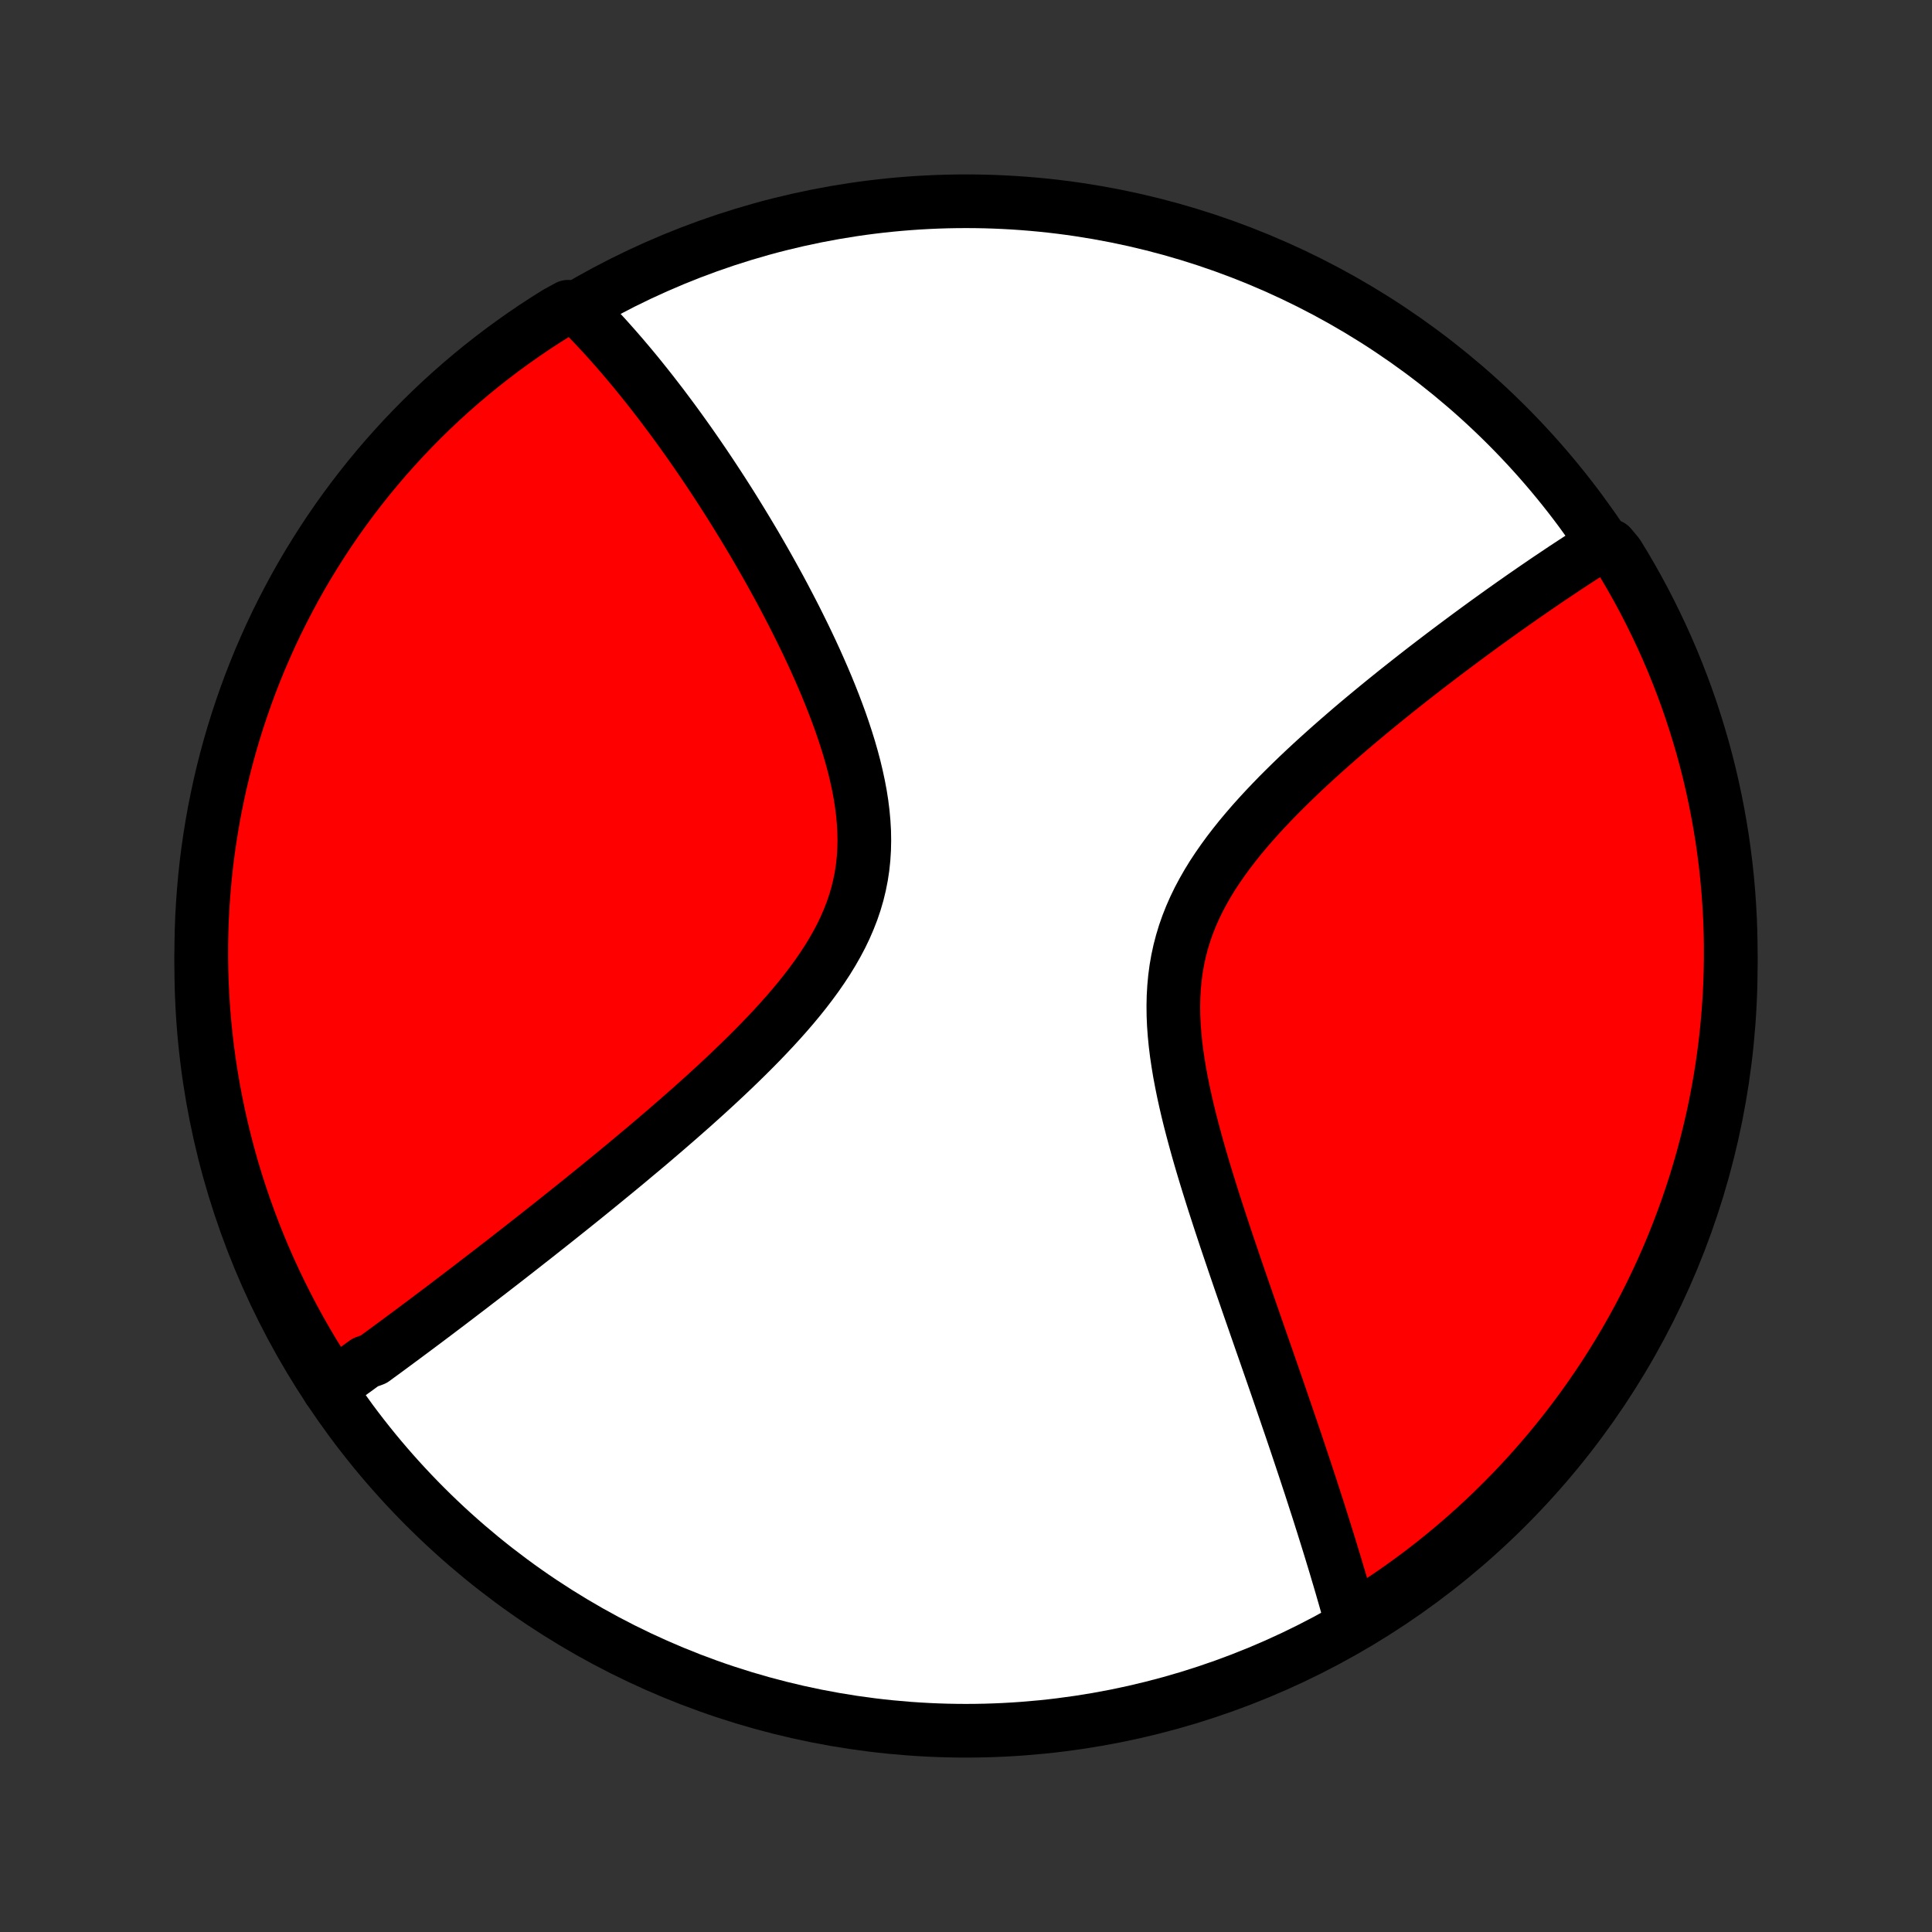<?xml version="1.0" encoding="utf-8" standalone="no"?>
<!DOCTYPE svg PUBLIC "-//W3C//DTD SVG 1.1//EN"
  "http://www.w3.org/Graphics/SVG/1.1/DTD/svg11.dtd">
<!-- Created with matplotlib (http://matplotlib.org/) -->
<svg height="72pt" version="1.1" viewBox="0 0 72 72" width="72pt" xmlns="http://www.w3.org/2000/svg" xmlns:xlink="http://www.w3.org/1999/xlink">
 <rect x="0" y="0" width="72" height="72" fill="#333333" stroke="none"/>
 <defs>
  <style type="text/css">
*{stroke-linecap:butt;stroke-linejoin:round;}
  </style>
 </defs>
 <g id="figure_1">
  <g id="patch_1">
   <path d="
M0 72
L72 72
L72 0
L0 0
z
" style="fill:none;"/>
  </g>
  <g id="axes_1">
   <g id="PatchCollection_1">
    <defs>
     <path d="
M36 -7.5
C43.558 -7.5 50.808 -10.503 56.153 -15.848
C61.497 -21.192 64.5 -28.442 64.5 -36
C64.5 -43.558 61.497 -50.808 56.153 -56.153
C50.808 -61.497 43.558 -64.5 36 -64.5
C28.442 -64.5 21.192 -61.497 15.848 -56.153
C10.503 -50.808 7.5 -43.558 7.5 -36
C7.5 -28.442 10.503 -21.192 15.848 -15.848
C21.192 -10.503 28.442 -7.5 36 -7.5
z
" id="C0_0_a811fe30f3"/>
     <path d="
M12.248 -20.25
L12.398 -20.356
L12.548 -20.462
L12.699 -20.569
L12.85 -20.677
L13.001 -20.786
L13.153 -20.895
L13.306 -21.006
L13.459 -21.117
L13.613 -21.229
L13.923 -21.341
L14.078 -21.455
L14.235 -21.569
L14.392 -21.684
L14.55 -21.801
L14.709 -21.918
L14.869 -22.036
L15.029 -22.155
L15.191 -22.275
L15.354 -22.396
L15.517 -22.518
L15.682 -22.641
L15.848 -22.765
L16.015 -22.891
L16.183 -23.017
L16.352 -23.145
L16.523 -23.274
L16.695 -23.404
L16.868 -23.536
L17.042 -23.668
L17.218 -23.803
L17.396 -23.938
L17.575 -24.075
L17.755 -24.214
L17.938 -24.354
L18.121 -24.495
L18.307 -24.638
L18.494 -24.783
L18.683 -24.929
L18.874 -25.077
L19.066 -25.227
L19.261 -25.379
L19.457 -25.532
L19.655 -25.688
L19.856 -25.845
L20.058 -26.004
L20.262 -26.166
L20.469 -26.329
L20.677 -26.494
L20.888 -26.662
L21.101 -26.832
L21.316 -27.004
L21.533 -27.178
L21.753 -27.355
L21.974 -27.534
L22.198 -27.716
L22.424 -27.9
L22.652 -28.087
L22.883 -28.276
L23.116 -28.468
L23.351 -28.662
L23.587 -28.86
L23.826 -29.06
L24.068 -29.262
L24.311 -29.468
L24.555 -29.677
L24.802 -29.888
L25.05 -30.103
L25.3 -30.32
L25.551 -30.541
L25.804 -30.764
L26.057 -30.991
L26.312 -31.221
L26.567 -31.454
L26.822 -31.69
L27.078 -31.93
L27.333 -32.172
L27.588 -32.418
L27.842 -32.667
L28.095 -32.92
L28.346 -33.175
L28.595 -33.435
L28.841 -33.697
L29.084 -33.963
L29.323 -34.232
L29.558 -34.505
L29.787 -34.781
L30.011 -35.061
L30.227 -35.344
L30.437 -35.631
L30.638 -35.921
L30.831 -36.215
L31.013 -36.512
L31.185 -36.813
L31.346 -37.117
L31.494 -37.425
L31.629 -37.737
L31.752 -38.052
L31.86 -38.37
L31.954 -38.692
L32.033 -39.017
L32.098 -39.345
L32.148 -39.675
L32.183 -40.009
L32.204 -40.344
L32.211 -40.682
L32.205 -41.022
L32.185 -41.363
L32.154 -41.705
L32.111 -42.048
L32.057 -42.391
L31.992 -42.735
L31.918 -43.078
L31.836 -43.421
L31.745 -43.763
L31.647 -44.104
L31.542 -44.443
L31.431 -44.781
L31.315 -45.117
L31.193 -45.45
L31.067 -45.782
L30.937 -46.11
L30.804 -46.436
L30.667 -46.758
L30.527 -47.078
L30.386 -47.394
L30.242 -47.707
L30.096 -48.017
L29.949 -48.322
L29.8 -48.624
L29.651 -48.923
L29.5 -49.218
L29.349 -49.508
L29.198 -49.795
L29.046 -50.079
L28.893 -50.358
L28.741 -50.633
L28.589 -50.905
L28.437 -51.172
L28.285 -51.436
L28.134 -51.696
L27.982 -51.952
L27.831 -52.204
L27.681 -52.452
L27.531 -52.697
L27.382 -52.938
L27.234 -53.176
L27.086 -53.409
L26.938 -53.64
L26.791 -53.867
L26.645 -54.09
L26.5 -54.31
L26.355 -54.527
L26.212 -54.74
L26.068 -54.95
L25.926 -55.157
L25.784 -55.361
L25.643 -55.562
L25.502 -55.76
L25.362 -55.955
L25.223 -56.147
L25.084 -56.337
L24.946 -56.523
L24.808 -56.707
L24.672 -56.889
L24.535 -57.067
L24.399 -57.243
L24.264 -57.417
L24.129 -57.588
L23.994 -57.757
L23.86 -57.924
L23.727 -58.088
L23.593 -58.25
L23.46 -58.41
L23.327 -58.567
L23.195 -58.723
L23.062 -58.876
L22.93 -59.028
L22.798 -59.177
L22.667 -59.324
L22.535 -59.47
L22.403 -59.613
L22.272 -59.755
L22.14 -59.895
L22.008 -60.033
L21.876 -60.169
L21.744 -60.304
L21.612 -60.437
L21.17 -60.568
L20.748 -60.338
L20.33 -60.075
L19.917 -59.806
L19.509 -59.528
L19.106 -59.244
L18.708 -58.953
L18.315 -58.654
L17.927 -58.349
L17.546 -58.037
L17.169 -57.718
L16.799 -57.393
L16.434 -57.061
L16.076 -56.723
L15.723 -56.378
L15.377 -56.027
L15.036 -55.67
L14.703 -55.307
L14.375 -54.939
L14.055 -54.564
L13.741 -54.184
L13.434 -53.798
L13.133 -53.407
L12.84 -53.01
L12.553 -52.609
L12.274 -52.202
L12.002 -51.79
L11.738 -51.374
L11.48 -50.953
L11.23 -50.527
L10.988 -50.097
L10.754 -49.662
L10.527 -49.224
L10.307 -48.781
L10.096 -48.335
L9.893 -47.884
L9.697 -47.431
L9.51 -46.973
L9.33 -46.512
L9.159 -46.048
L8.996 -45.581
L8.841 -45.112
L8.694 -44.639
L8.556 -44.164
L8.426 -43.686
L8.304 -43.206
L8.191 -42.723
L8.087 -42.239
L7.99 -41.753
L7.903 -41.265
L7.824 -40.775
L7.753 -40.284
L7.691 -39.792
L7.638 -39.298
L7.594 -38.803
L7.558 -38.308
L7.53 -37.812
L7.512 -37.315
L7.502 -36.818
L7.501 -36.321
L7.508 -35.824
L7.524 -35.326
L7.549 -34.829
L7.582 -34.332
L7.624 -33.836
L7.675 -33.34
L7.734 -32.846
L7.802 -32.352
L7.879 -31.859
L7.964 -31.367
L8.058 -30.877
L8.16 -30.389
L8.271 -29.902
L8.39 -29.417
L8.517 -28.934
L8.653 -28.453
L8.797 -27.975
L8.95 -27.499
L9.111 -27.025
L9.28 -26.555
L9.457 -26.087
L9.642 -25.622
L9.835 -25.16
L10.036 -24.702
L10.245 -24.247
L10.462 -23.796
L10.687 -23.348
L10.919 -22.904
L11.159 -22.465
L11.407 -22.029
L11.662 -21.597
L11.925 -21.17
z
" id="C0_1_37df337a4f"/>
     <path d="
M50.369 -11.561
L50.319 -11.741
L50.269 -11.922
L50.218 -12.103
L50.166 -12.286
L50.114 -12.47
L50.06 -12.655
L50.007 -12.841
L49.952 -13.028
L49.897 -13.216
L49.84 -13.405
L49.784 -13.596
L49.726 -13.788
L49.667 -13.981
L49.608 -14.176
L49.548 -14.372
L49.487 -14.569
L49.425 -14.768
L49.362 -14.969
L49.299 -15.172
L49.234 -15.376
L49.169 -15.582
L49.103 -15.789
L49.035 -15.998
L48.967 -16.21
L48.898 -16.423
L48.828 -16.639
L48.756 -16.856
L48.684 -17.075
L48.611 -17.297
L48.536 -17.521
L48.461 -17.747
L48.384 -17.976
L48.307 -18.207
L48.228 -18.44
L48.148 -18.677
L48.067 -18.915
L47.984 -19.156
L47.901 -19.4
L47.816 -19.647
L47.731 -19.896
L47.644 -20.149
L47.556 -20.404
L47.466 -20.663
L47.376 -20.924
L47.284 -21.188
L47.191 -21.456
L47.097 -21.726
L47.001 -22
L46.905 -22.277
L46.807 -22.558
L46.709 -22.841
L46.609 -23.128
L46.508 -23.419
L46.407 -23.712
L46.304 -24.009
L46.2 -24.31
L46.096 -24.614
L45.991 -24.921
L45.886 -25.232
L45.78 -25.545
L45.673 -25.863
L45.567 -26.183
L45.46 -26.507
L45.354 -26.834
L45.247 -27.163
L45.142 -27.496
L45.037 -27.832
L44.933 -28.17
L44.83 -28.511
L44.729 -28.855
L44.63 -29.201
L44.534 -29.549
L44.44 -29.899
L44.349 -30.25
L44.262 -30.604
L44.18 -30.958
L44.102 -31.314
L44.03 -31.67
L43.963 -32.027
L43.904 -32.384
L43.851 -32.741
L43.807 -33.097
L43.772 -33.453
L43.746 -33.807
L43.731 -34.16
L43.727 -34.511
L43.734 -34.86
L43.754 -35.207
L43.786 -35.55
L43.831 -35.891
L43.89 -36.228
L43.962 -36.562
L44.048 -36.891
L44.147 -37.217
L44.26 -37.539
L44.386 -37.857
L44.524 -38.17
L44.674 -38.479
L44.836 -38.783
L45.008 -39.084
L45.19 -39.38
L45.382 -39.671
L45.582 -39.958
L45.789 -40.241
L46.004 -40.52
L46.224 -40.795
L46.45 -41.065
L46.68 -41.331
L46.915 -41.593
L47.153 -41.851
L47.394 -42.105
L47.637 -42.356
L47.883 -42.602
L48.129 -42.844
L48.377 -43.083
L48.625 -43.318
L48.873 -43.548
L49.122 -43.776
L49.37 -43.999
L49.617 -44.219
L49.864 -44.436
L50.109 -44.648
L50.353 -44.858
L50.596 -45.064
L50.837 -45.266
L51.077 -45.465
L51.315 -45.661
L51.551 -45.854
L51.785 -46.043
L52.016 -46.229
L52.246 -46.412
L52.474 -46.592
L52.699 -46.769
L52.922 -46.943
L53.143 -47.114
L53.362 -47.282
L53.578 -47.447
L53.792 -47.61
L54.004 -47.77
L54.214 -47.927
L54.421 -48.082
L54.626 -48.234
L54.829 -48.384
L55.029 -48.531
L55.228 -48.676
L55.424 -48.819
L55.619 -48.959
L55.811 -49.097
L56.001 -49.233
L56.189 -49.366
L56.375 -49.498
L56.56 -49.627
L56.742 -49.755
L56.923 -49.88
L57.102 -50.004
L57.279 -50.126
L57.454 -50.245
L57.627 -50.364
L57.8 -50.48
L57.97 -50.594
L58.139 -50.707
L58.306 -50.819
L58.472 -50.928
L58.637 -51.036
L58.8 -51.143
L58.962 -51.248
L59.123 -51.351
L59.282 -51.453
L59.44 -51.554
L60.021 -51.653
L60.285 -51.337
L60.542 -50.916
L60.791 -50.49
L61.033 -50.059
L61.267 -49.624
L61.493 -49.185
L61.711 -48.742
L61.922 -48.295
L62.125 -47.845
L62.32 -47.391
L62.506 -46.933
L62.685 -46.472
L62.856 -46.008
L63.018 -45.541
L63.172 -45.07
L63.318 -44.597
L63.456 -44.122
L63.585 -43.644
L63.706 -43.164
L63.818 -42.681
L63.922 -42.197
L64.017 -41.71
L64.104 -41.222
L64.183 -40.732
L64.252 -40.241
L64.314 -39.748
L64.366 -39.255
L64.41 -38.76
L64.445 -38.265
L64.472 -37.769
L64.49 -37.272
L64.499 -36.775
L64.499 -36.278
L64.491 -35.78
L64.474 -35.283
L64.449 -34.786
L64.414 -34.289
L64.371 -33.793
L64.32 -33.297
L64.26 -32.802
L64.191 -32.309
L64.114 -31.816
L64.028 -31.325
L63.934 -30.835
L63.831 -30.346
L63.719 -29.86
L63.599 -29.375
L63.471 -28.892
L63.334 -28.411
L63.19 -27.933
L63.036 -27.457
L62.875 -26.984
L62.705 -26.514
L62.527 -26.046
L62.342 -25.581
L62.148 -25.12
L61.946 -24.662
L61.736 -24.207
L61.518 -23.756
L61.293 -23.309
L61.06 -22.866
L60.819 -22.426
L60.571 -21.991
L60.315 -21.56
L60.052 -21.133
L59.782 -20.711
L59.504 -20.294
L59.219 -19.881
L58.927 -19.473
L58.628 -19.071
L58.322 -18.673
L58.01 -18.281
L57.69 -17.894
L57.364 -17.513
L57.032 -17.137
L56.693 -16.767
L56.348 -16.403
L55.996 -16.045
L55.639 -15.693
L55.276 -15.347
L54.906 -15.007
L54.531 -14.674
L54.15 -14.347
L53.764 -14.027
L53.373 -13.714
L52.976 -13.407
L52.573 -13.107
L52.166 -12.814
L51.754 -12.529
L51.337 -12.25
L50.916 -11.979
z
" id="C0_2_2794e81460"/>
    </defs>
    <g clip-path="url(#p1bffca34e9)">
     <use style="fill:#ffffff;stroke:#000000;stroke-width:2.0;" x="0.0" xlink:href="#C0_0_a811fe30f3" y="72.0"/>
    </g>
    <g clip-path="url(#p1bffca34e9)">
     <use style="fill:#ff0000;stroke:#000000;stroke-width:2.0;" x="0.0" xlink:href="#C0_1_37df337a4f" y="72.0"/>
    </g>
    <g clip-path="url(#p1bffca34e9)">
     <use style="fill:#ff0000;stroke:#000000;stroke-width:2.0;" x="0.0" xlink:href="#C0_2_2794e81460" y="72.0"/>
    </g>
   </g>
  </g>
 </g>
 <defs>
  <clipPath id="p1bffca34e9">
   <rect height="72.0" width="72.0" x="0.0" y="0.0"/>
  </clipPath>
 </defs>
</svg>

